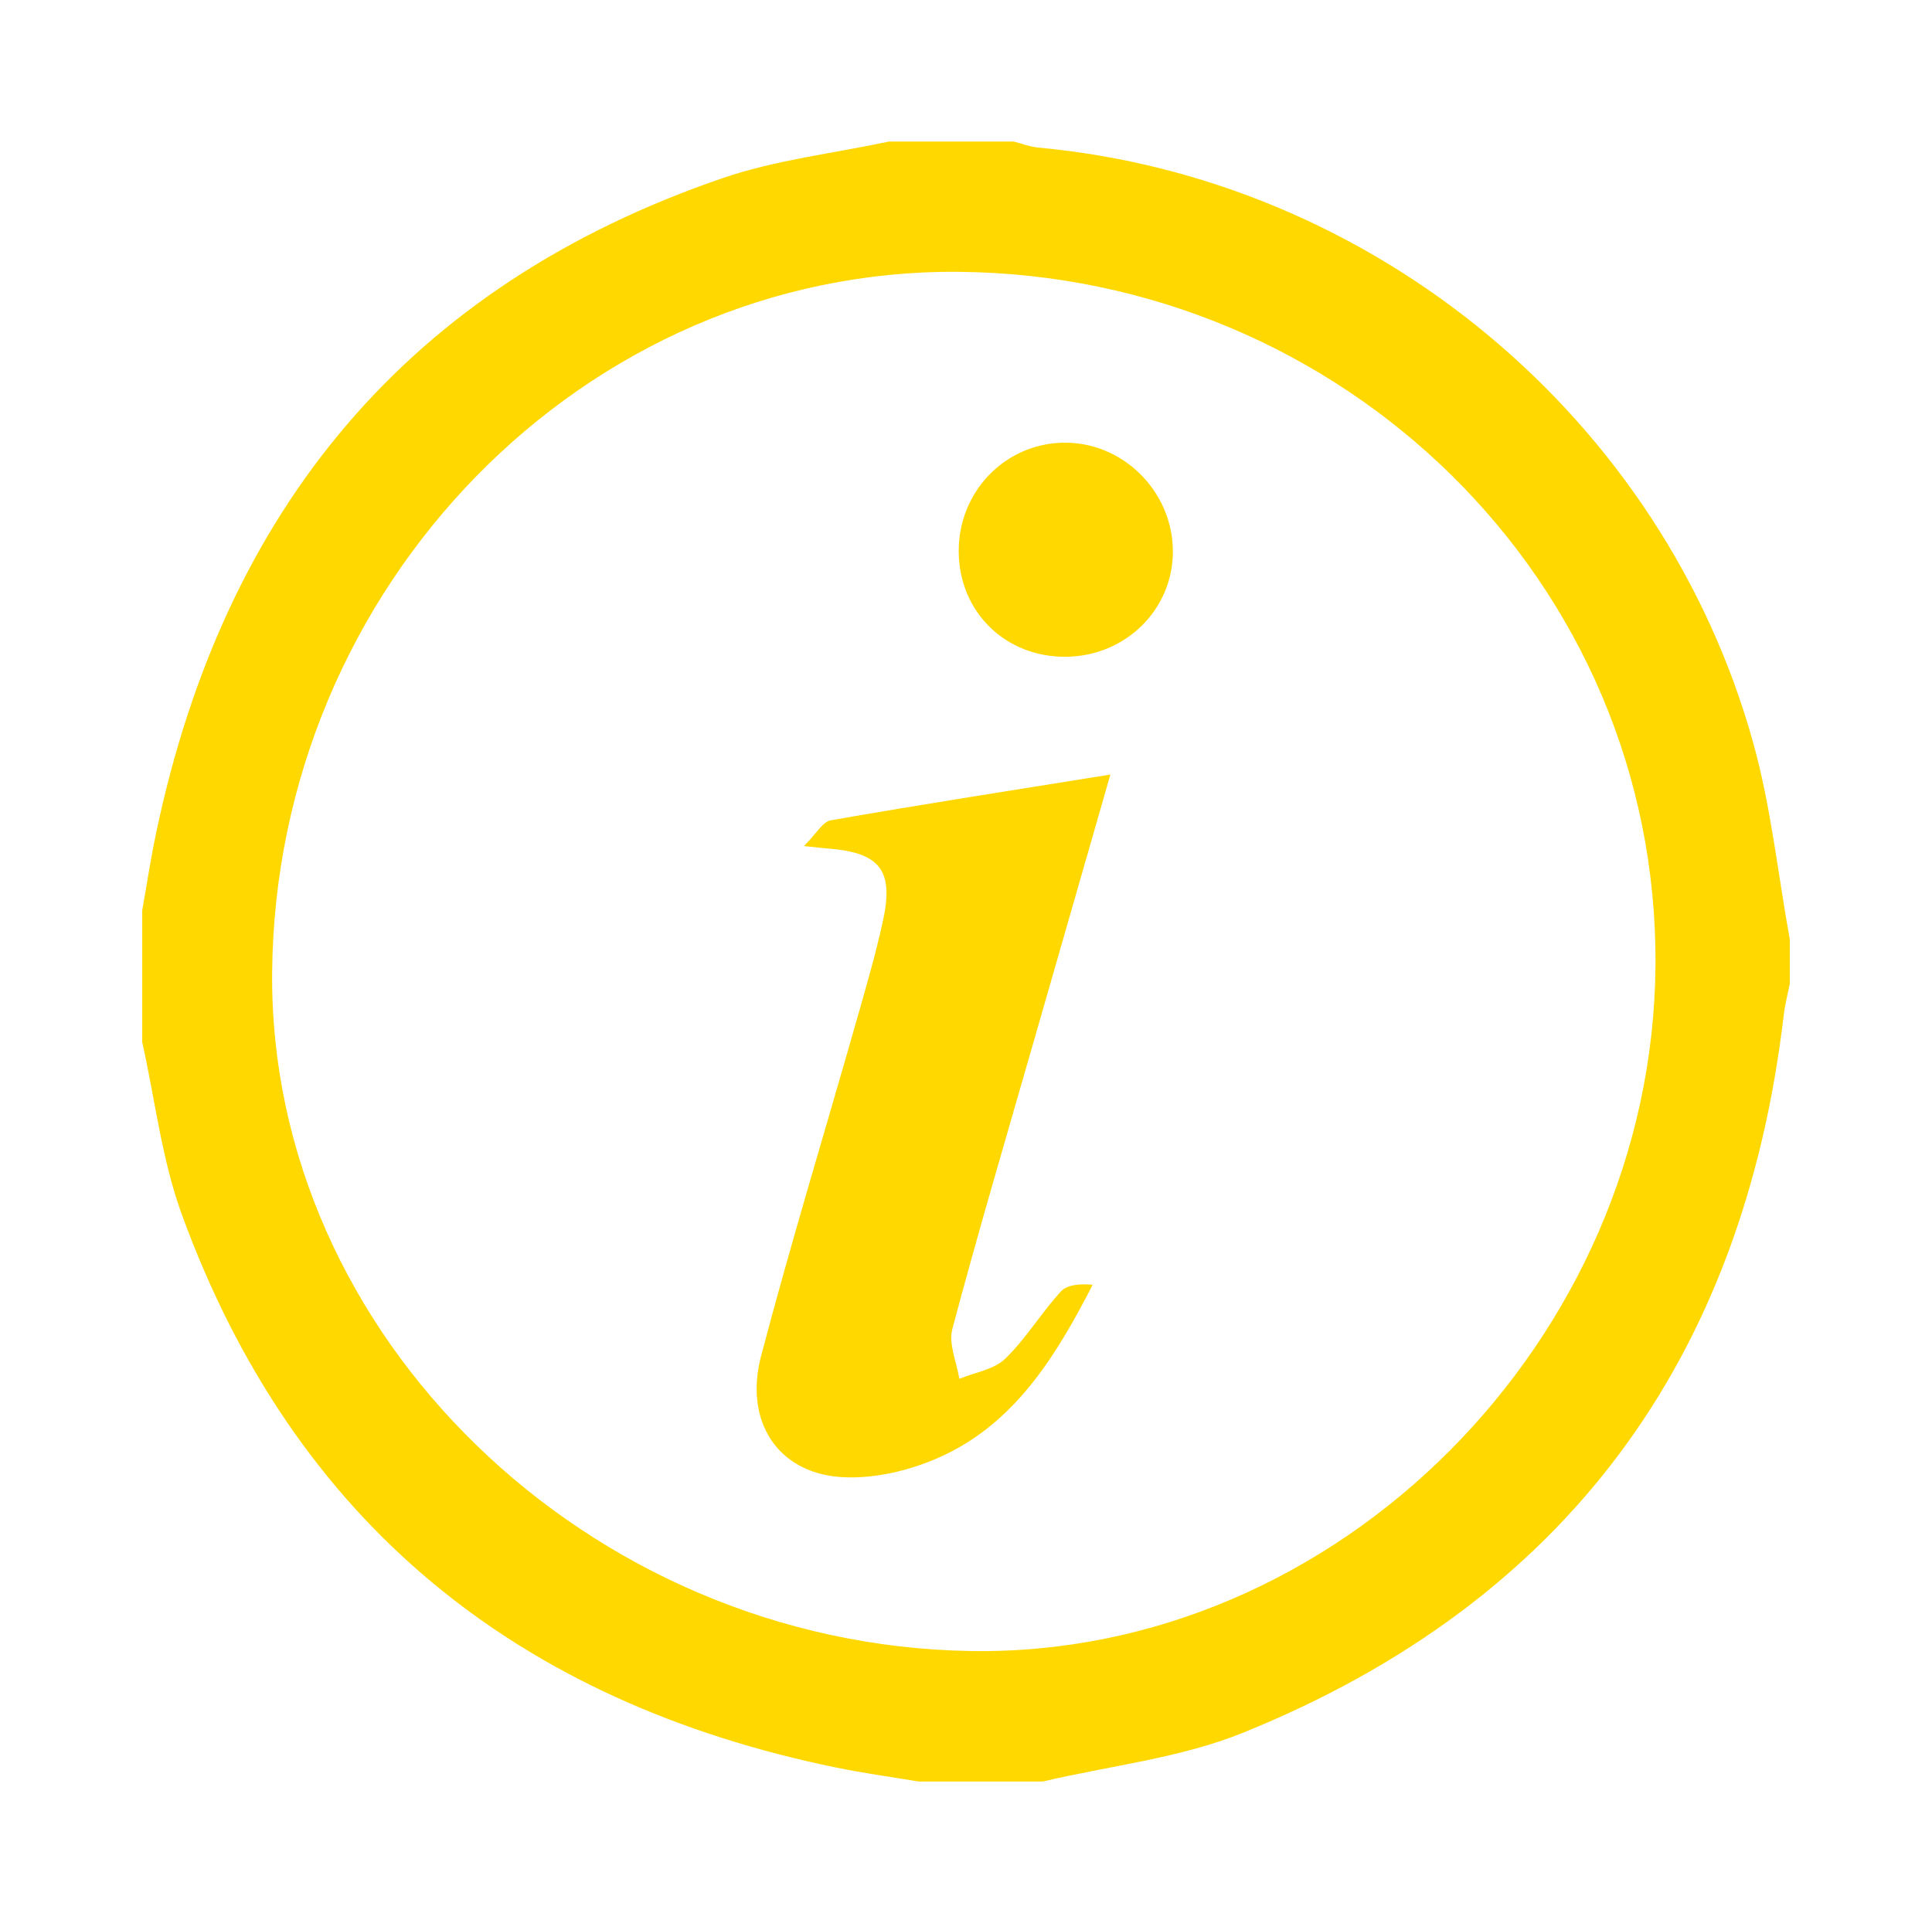 <?xml version="1.0" encoding="utf-8"?>
<!-- Generator: Adobe Illustrator 22.0.0, SVG Export Plug-In . SVG Version: 6.00 Build 0)  -->
<svg version="1.1" id="Layer_1" xmlns="http://www.w3.org/2000/svg" xmlns:xlink="http://www.w3.org/1999/xlink" x="0px" y="0px"
	 width="46.378px" height="46.172px" viewBox="0 0 46.378 46.172" style="enable-background:new 0 0 46.378 46.172;"
	 xml:space="preserve">
<style type="text/css">
	.st0{fill:#FFFFFF;stroke:#FFD800;stroke-width:3;stroke-miterlimit:10;}
	.st1{fill:#FFFFFF;}
	.st2{fill:#FFD800;}
	.st3{fill:#999999;}
	.st4{fill:none;}
	.st5{fill:none;stroke:#FFD800;stroke-width:2;stroke-miterlimit:10;}
	.st6{fill:none;stroke:#000000;stroke-width:2;stroke-miterlimit:10;}
	.st7{fill:none;stroke:#808080;stroke-miterlimit:10;}
	.st8{fill:none;stroke:#FFD800;stroke-width:3;stroke-miterlimit:10;}
	.st9{opacity:0.43;}
	.st10{opacity:0.5;}
</style>
<g>
	<path class="st2" d="M21.343,3.398c0.996,0,1.992,0,2.988,0c0.195,0.049,0.387,0.126,0.585,0.145
		c8.059,0.739,15.006,6.486,17.172,14.3c0.426,1.535,0.591,3.143,0.877,4.717c0,0.352,0,0.703,0,1.055
		c-0.05,0.255-0.117,0.508-0.147,0.766c-0.976,8.265-5.237,14.088-12.975,17.223c-1.513,0.613-3.201,0.793-4.808,1.172
		c-0.996,0-1.992,0-2.988,0c-0.658-0.11-1.319-0.2-1.972-0.334c-7.648-1.569-13.008-5.877-15.708-13.274
		c-0.483-1.322-0.644-2.761-0.953-4.146c0-1.055,0-2.109,0-3.164c0.111-0.624,0.206-1.252,0.337-1.872
		C5.384,12.236,9.789,6.864,17.355,4.274C18.635,3.837,20.011,3.683,21.343,3.398z M6.533,23.348
		c-0.078,8.718,7.582,16.13,16.74,16.295c8.831,0.16,16.397-7.479,16.467-16.452C39.812,13.954,32.224,6.601,23,6.527
		C14.059,6.456,6.616,14.05,6.533,23.348z"/>
	<path class="st2" d="M26.655,18.598c-0.661,2.301-1.263,4.396-1.864,6.491c-0.652,2.272-1.323,4.539-1.93,6.822
		c-0.095,0.359,0.104,0.796,0.168,1.197c0.373-0.155,0.831-0.222,1.101-0.483c0.499-0.483,0.865-1.102,1.338-1.616
		c0.154-0.167,0.467-0.187,0.762-0.16c-0.842,1.64-1.775,3.163-3.381,3.999c-0.787,0.41-1.778,0.675-2.652,0.619
		c-1.541-0.099-2.336-1.353-1.927-2.907c0.705-2.68,1.516-5.332,2.275-7.998c0.232-0.814,0.47-1.627,0.651-2.453
		c0.268-1.224-0.079-1.645-1.355-1.738c-0.11-0.008-0.219-0.022-0.542-0.056c0.29-0.287,0.446-0.584,0.648-0.619
		C22.124,19.315,24.311,18.975,26.655,18.598z"/>
	<path class="st2" d="M25.587,15.77c-1.452,0.011-2.56-1.072-2.573-2.518c-0.013-1.43,1.095-2.593,2.501-2.622
		c1.424-0.03,2.627,1.152,2.64,2.593C28.167,14.625,27.025,15.758,25.587,15.77z"/>
</g>
</svg>
